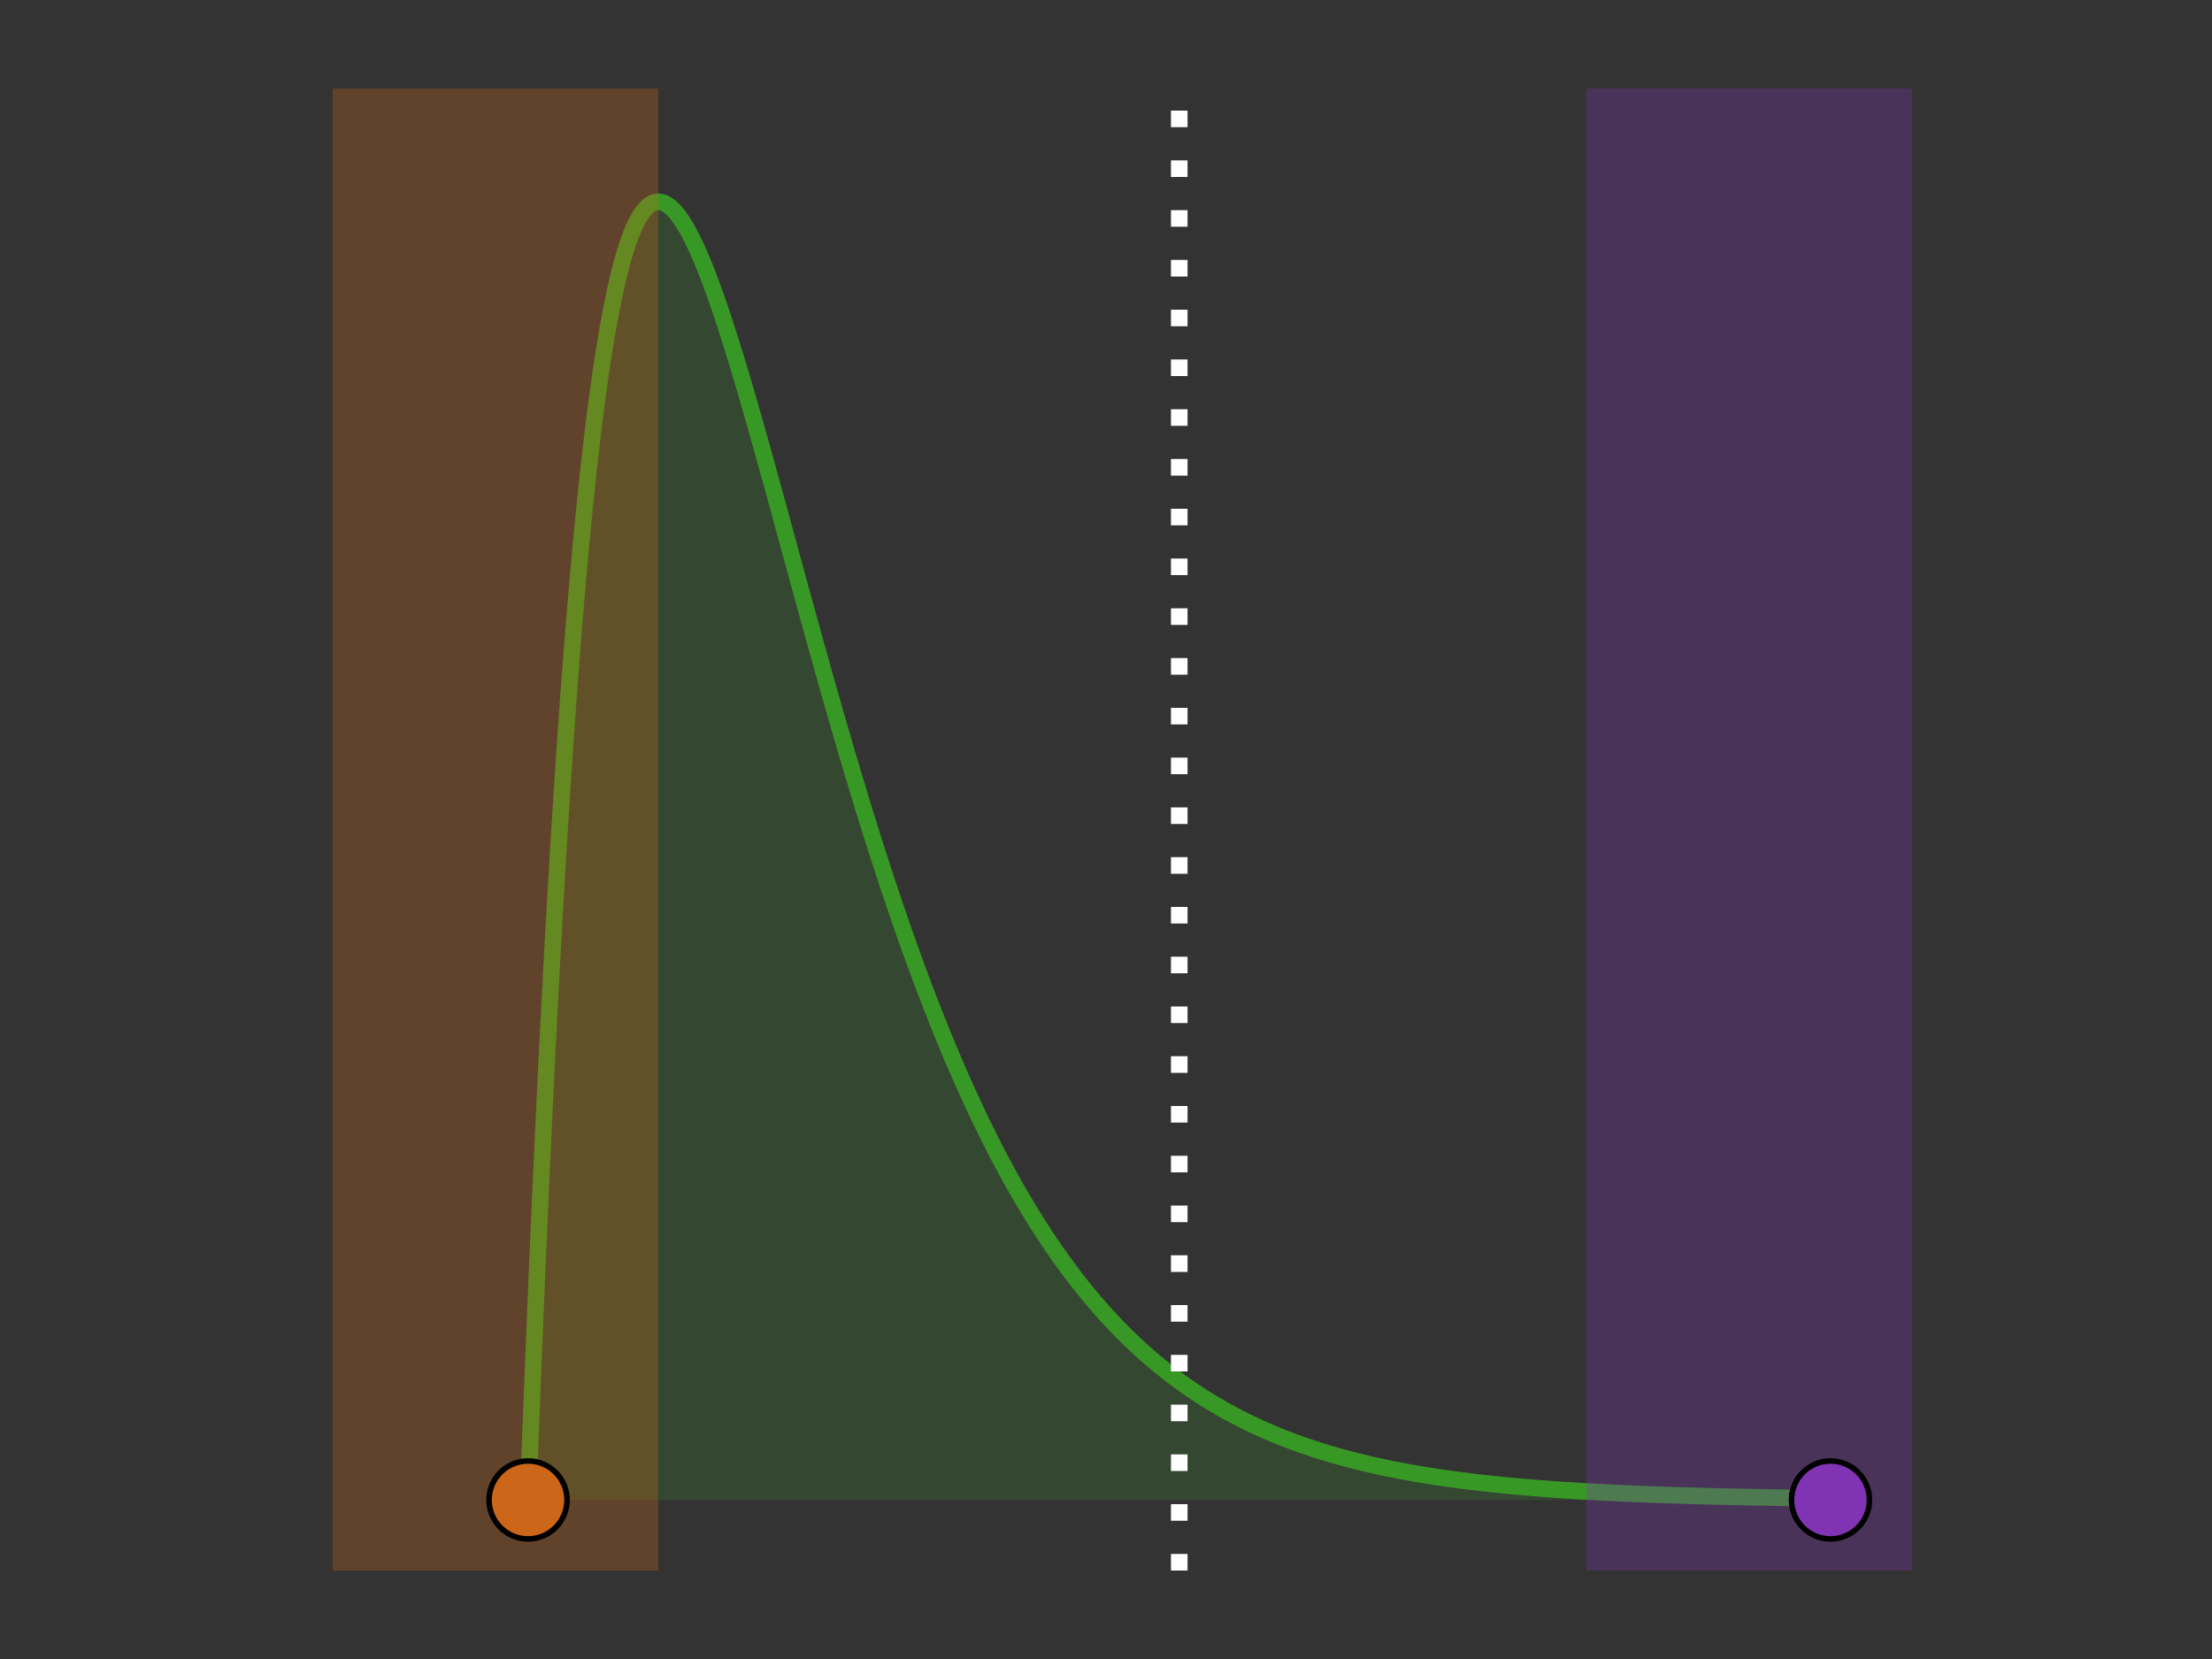 <?xml version="1.0" encoding="UTF-8"?>
<svg xmlns="http://www.w3.org/2000/svg" xmlns:xlink="http://www.w3.org/1999/xlink" width="400" height="300" viewBox="0 0 400 300">
<rect x="0" y="0" width="400" height="300" fill="#333333" stroke="none"/>
<defs>
<clipPath id="clip-0-05ccd38b">
<path clip-rule="nonzero" d="M 60 16 L 120 16 L 120 284 L 60 284 Z M 60 16 "/>
</clipPath>
<clipPath id="clip-1-05ccd38b">
<path clip-rule="nonzero" d="M 286 16 L 346 16 L 346 284 L 286 284 Z M 286 16 "/>
</clipPath>
<clipPath id="clip-2-05ccd38b">
<path clip-rule="nonzero" d="M 211 16 L 215 16 L 215 284 L 211 284 Z M 211 16 "/>
</clipPath>
</defs>
<path fill="none" stroke-width="3" stroke-linecap="butt" stroke-linejoin="miter" stroke="rgb(22%, 59.6%, 14.9%)" stroke-opacity="1" stroke-miterlimit="2" d="M 95.488 271.238 L 95.723 264.914 L 95.961 258.715 L 96.195 252.645 L 96.43 246.691 L 96.668 240.859 L 96.902 235.148 L 97.137 229.551 L 97.375 224.07 L 97.609 218.703 L 97.844 213.449 L 98.082 208.305 L 98.316 203.266 L 98.555 198.336 L 98.789 193.508 L 99.023 188.785 L 99.262 184.164 L 99.496 179.645 L 99.73 175.223 L 99.969 170.898 L 100.203 166.668 L 100.438 162.535 L 100.676 158.492 L 100.91 154.539 L 101.145 150.68 L 101.383 146.906 L 101.617 143.223 L 101.852 139.621 L 102.09 136.109 L 102.324 132.676 L 102.562 129.324 L 102.797 126.055 L 103.031 122.863 L 103.27 119.75 L 103.504 116.715 L 103.738 113.754 L 103.977 110.871 L 104.211 108.055 L 104.445 105.316 L 104.684 102.645 L 104.918 100.043 L 105.152 97.512 L 105.391 95.047 L 105.625 92.648 L 105.859 90.316 L 106.098 88.047 L 106.332 85.84 L 106.57 83.699 L 106.805 81.613 L 107.039 79.594 L 107.277 77.629 L 107.512 75.723 L 107.746 73.875 L 107.984 72.082 L 108.219 70.348 L 108.453 68.664 L 108.691 67.035 L 108.926 65.461 L 109.16 63.934 L 109.398 62.461 L 109.633 61.039 L 109.867 59.664 L 110.105 58.336 L 110.34 57.059 L 110.578 55.824 L 110.812 54.637 L 111.047 53.496 L 111.285 52.398 L 111.52 51.344 L 111.754 50.332 L 111.992 49.363 L 112.227 48.434 L 112.461 47.547 L 112.699 46.699 L 112.934 45.891 L 113.168 45.121 L 113.406 44.387 L 113.641 43.691 L 113.875 43.031 L 114.113 42.41 L 114.348 41.82 L 114.586 41.266 L 114.82 40.746 L 115.055 40.258 L 115.293 39.805 L 115.527 39.383 L 115.762 38.992 L 116 38.629 L 116.234 38.301 L 116.469 38 L 116.707 37.727 L 116.941 37.484 L 117.176 37.27 L 117.414 37.082 L 117.648 36.922 L 117.887 36.789 L 118.121 36.68 L 118.355 36.598 L 118.594 36.539 L 118.828 36.504 L 119.062 36.496 L 119.301 36.512 L 119.535 36.547 L 119.77 36.605 L 120.008 36.688 L 120.242 36.793 L 120.477 36.918 L 120.715 37.062 L 120.949 37.227 L 121.184 37.414 L 121.422 37.617 L 121.656 37.844 L 121.895 38.086 L 122.129 38.348 L 122.363 38.625 L 122.602 38.922 L 122.836 39.234 L 123.07 39.566 L 123.309 39.914 L 123.543 40.277 L 123.777 40.656 L 124.016 41.051 L 124.25 41.461 L 124.484 41.883 L 124.723 42.32 L 124.957 42.773 L 125.191 43.238 L 125.43 43.719 L 125.664 44.211 L 125.902 44.719 L 126.137 45.234 L 126.371 45.766 L 126.609 46.305 L 126.844 46.859 L 127.078 47.426 L 127.316 48 L 127.551 48.586 L 127.785 49.184 L 128.023 49.789 L 128.258 50.406 L 128.492 51.031 L 128.73 51.668 L 128.965 52.312 L 129.199 52.969 L 129.438 53.633 L 129.672 54.301 L 129.91 54.98 L 130.145 55.668 L 130.379 56.363 L 130.617 57.066 L 130.852 57.777 L 131.086 58.496 L 131.324 59.219 L 131.559 59.949 L 131.793 60.688 L 132.031 61.43 L 132.266 62.18 L 132.5 62.934 L 132.738 63.695 L 133.207 65.234 L 133.445 66.012 L 133.68 66.793 L 133.918 67.582 L 134.152 68.371 L 134.387 69.168 L 134.625 69.969 L 134.859 70.773 L 135.094 71.582 L 135.332 72.395 L 135.566 73.207 L 135.801 74.027 L 136.039 74.852 L 136.273 75.676 L 136.508 76.504 L 136.746 77.336 L 137.215 79.008 L 137.453 79.848 L 137.688 80.688 L 137.926 81.531 L 138.395 83.227 L 138.633 84.078 L 139.102 85.781 L 139.34 86.637 L 139.809 88.348 L 140.047 89.207 L 140.281 90.066 L 140.516 90.93 L 140.754 91.789 L 140.988 92.652 L 141.227 93.516 L 141.461 94.375 L 141.695 95.242 L 141.934 96.105 L 142.402 97.832 L 142.641 98.699 L 143.109 100.426 L 143.348 101.289 L 143.816 103.016 L 144.055 103.879 L 144.523 105.605 L 144.762 106.465 L 144.996 107.328 L 145.234 108.188 L 145.469 109.047 L 145.703 109.902 L 145.941 110.762 L 146.41 112.473 L 146.648 113.324 L 147.117 115.027 L 147.355 115.879 L 147.824 117.574 L 148.062 118.418 L 148.531 120.105 L 148.77 120.945 L 149.004 121.781 L 149.242 122.621 L 149.477 123.453 L 149.711 124.289 L 149.949 125.117 L 150.184 125.949 L 150.418 126.773 L 150.656 127.602 L 151.125 129.242 L 151.363 130.062 L 151.598 130.879 L 151.832 131.691 L 152.07 132.504 L 152.539 134.121 L 152.777 134.926 L 153.012 135.727 L 153.25 136.527 L 153.719 138.121 L 153.957 138.914 L 154.191 139.703 L 154.426 140.488 L 154.664 141.273 L 155.133 142.836 L 155.371 143.613 L 155.605 144.387 L 155.84 145.156 L 156.078 145.926 L 156.312 146.691 L 156.547 147.453 L 156.785 148.211 L 157.02 148.969 L 157.258 149.723 L 157.727 151.223 L 157.965 151.969 L 158.199 152.711 L 158.434 153.449 L 158.672 154.188 L 159.141 155.648 L 159.379 156.379 L 159.848 157.824 L 160.086 158.543 L 160.32 159.258 L 160.555 159.969 L 160.793 160.676 L 161.027 161.383 L 161.266 162.086 L 161.734 163.484 L 161.973 164.176 L 162.207 164.867 L 162.441 165.555 L 162.68 166.238 L 163.148 167.598 L 163.387 168.273 L 163.621 168.945 L 163.855 169.613 L 164.094 170.277 L 164.328 170.941 L 164.562 171.598 L 164.801 172.254 L 165.035 172.906 L 165.273 173.555 L 165.508 174.203 L 165.742 174.844 L 165.98 175.484 L 166.215 176.121 L 166.449 176.754 L 166.688 177.387 L 167.156 178.637 L 167.395 179.258 L 167.629 179.875 L 167.863 180.488 L 168.102 181.102 L 168.336 181.707 L 168.574 182.312 L 169.043 183.516 L 169.281 184.109 L 169.516 184.703 L 169.75 185.289 L 169.988 185.875 L 170.223 186.461 L 170.457 187.039 L 170.695 187.617 L 171.164 188.758 L 171.402 189.324 L 171.637 189.891 L 171.871 190.449 L 172.109 191.008 L 172.344 191.562 L 172.582 192.113 L 172.816 192.664 L 173.051 193.207 L 173.289 193.75 L 173.758 194.828 L 173.996 195.359 L 174.23 195.891 L 174.465 196.418 L 174.703 196.941 L 175.172 197.98 L 175.41 198.496 L 175.645 199.008 L 175.879 199.516 L 176.117 200.023 L 176.352 200.527 L 176.59 201.027 L 177.059 202.02 L 177.297 202.508 L 177.766 203.484 L 178.004 203.965 L 178.238 204.445 L 178.473 204.922 L 179.18 206.336 L 179.418 206.801 L 179.652 207.266 L 179.887 207.723 L 180.125 208.18 L 180.359 208.637 L 180.598 209.086 L 180.832 209.535 L 181.066 209.98 L 181.305 210.422 L 181.539 210.863 L 181.773 211.301 L 182.012 211.738 L 182.48 212.598 L 182.719 213.023 L 182.953 213.449 L 183.188 213.871 L 183.426 214.289 L 183.895 215.117 L 184.133 215.527 L 184.367 215.938 L 184.605 216.344 L 184.84 216.746 L 185.074 217.145 L 185.312 217.543 L 185.781 218.332 L 186.02 218.723 L 186.488 219.496 L 186.727 219.879 L 187.195 220.637 L 187.434 221.012 L 187.902 221.754 L 188.141 222.121 L 188.375 222.488 L 188.613 222.852 L 189.082 223.57 L 189.32 223.926 L 189.789 224.629 L 190.027 224.98 L 190.496 225.668 L 190.734 226.012 L 190.969 226.352 L 191.203 226.688 L 191.441 227.023 L 191.91 227.688 L 192.148 228.016 L 192.383 228.34 L 192.621 228.664 L 192.855 228.988 L 193.09 229.305 L 193.328 229.625 L 193.562 229.938 L 193.797 230.254 L 194.035 230.562 L 194.504 231.18 L 194.742 231.484 L 195.211 232.086 L 195.449 232.383 L 195.684 232.68 L 195.922 232.977 L 196.156 233.266 L 196.391 233.559 L 196.629 233.844 L 196.863 234.133 L 197.098 234.414 L 197.336 234.699 L 197.57 234.977 L 197.805 235.258 L 198.043 235.531 L 198.277 235.809 L 198.512 236.078 L 198.75 236.352 L 198.984 236.617 L 199.219 236.887 L 199.457 237.148 L 199.691 237.414 L 199.93 237.676 L 200.398 238.191 L 200.637 238.445 L 201.105 238.953 L 201.344 239.203 L 201.578 239.449 L 201.812 239.699 L 202.051 239.941 L 202.285 240.188 L 202.52 240.426 L 202.758 240.668 L 202.992 240.906 L 203.227 241.141 L 203.465 241.375 L 203.699 241.609 L 203.938 241.84 L 204.172 242.07 L 204.406 242.297 L 204.645 242.523 L 204.879 242.746 L 205.113 242.973 L 205.352 243.191 L 205.82 243.629 L 206.059 243.848 L 206.293 244.062 L 206.527 244.273 L 206.766 244.488 L 207 244.699 L 207.234 244.906 L 207.473 245.113 L 207.707 245.32 L 207.945 245.523 L 208.18 245.727 L 208.414 245.926 L 208.652 246.129 L 208.887 246.324 L 209.121 246.523 L 209.359 246.719 L 209.594 246.91 L 209.828 247.105 L 210.066 247.297 L 210.535 247.672 L 210.773 247.859 L 211.008 248.047 L 211.242 248.23 L 211.48 248.414 L 211.715 248.594 L 211.953 248.773 L 212.188 248.953 L 212.422 249.129 L 212.66 249.305 L 213.129 249.656 L 213.367 249.828 L 213.602 249.996 L 213.836 250.168 L 214.074 250.336 L 214.309 250.504 L 214.543 250.668 L 214.781 250.832 L 215.25 251.16 L 215.488 251.32 L 215.723 251.48 L 215.961 251.637 L 216.43 251.949 L 216.668 252.105 L 217.137 252.41 L 217.375 252.562 L 217.609 252.715 L 217.844 252.863 L 218.082 253.012 L 218.316 253.156 L 218.551 253.305 L 218.789 253.449 L 219.023 253.59 L 219.258 253.734 L 219.496 253.875 L 219.73 254.016 L 219.969 254.156 L 220.438 254.43 L 220.676 254.566 L 220.91 254.699 L 221.145 254.836 L 221.383 254.969 L 221.617 255.098 L 221.852 255.23 L 222.09 255.359 L 222.559 255.617 L 222.797 255.742 L 223.031 255.871 L 223.27 255.996 L 223.504 256.117 L 223.738 256.242 L 223.977 256.363 L 224.445 256.605 L 224.684 256.723 L 224.918 256.844 L 225.152 256.961 L 225.391 257.078 L 225.625 257.191 L 225.859 257.309 L 226.098 257.422 L 226.332 257.535 L 226.566 257.645 L 226.805 257.758 L 227.039 257.867 L 227.277 257.977 L 227.512 258.086 L 227.746 258.191 L 227.984 258.301 L 228.453 258.512 L 228.691 258.617 L 229.16 258.82 L 229.398 258.926 L 229.633 259.023 L 229.867 259.125 L 230.105 259.227 L 230.574 259.422 L 230.812 259.52 L 231.047 259.617 L 231.285 259.711 L 231.52 259.805 L 231.754 259.902 L 231.992 259.996 L 232.227 260.086 L 232.461 260.18 L 232.699 260.27 L 233.168 260.449 L 233.406 260.539 L 233.641 260.629 L 233.875 260.715 L 234.113 260.805 L 234.582 260.977 L 234.82 261.059 L 235.055 261.145 L 235.293 261.227 L 235.527 261.312 L 235.762 261.395 L 236 261.477 L 236.234 261.555 L 236.469 261.637 L 236.707 261.715 L 236.941 261.797 L 237.176 261.875 L 237.414 261.953 L 237.648 262.027 L 237.883 262.105 L 238.121 262.18 L 238.355 262.258 L 238.59 262.332 L 238.828 262.406 L 239.062 262.48 L 239.301 262.551 L 239.535 262.625 L 239.77 262.695 L 240.008 262.77 L 240.477 262.91 L 240.715 262.977 L 241.184 263.117 L 241.422 263.184 L 241.891 263.316 L 242.129 263.383 L 242.598 263.516 L 242.836 263.578 L 243.07 263.645 L 243.309 263.707 L 243.777 263.832 L 244.016 263.895 L 244.484 264.02 L 244.723 264.078 L 244.957 264.137 L 245.191 264.199 L 245.43 264.258 L 245.898 264.375 L 246.137 264.434 L 246.371 264.488 L 246.609 264.547 L 247.078 264.656 L 247.316 264.715 L 247.785 264.824 L 248.023 264.879 L 248.258 264.93 L 248.492 264.984 L 248.73 265.035 L 248.965 265.09 L 249.199 265.141 L 249.438 265.191 L 249.906 265.293 L 250.145 265.344 L 250.379 265.395 L 250.617 265.445 L 250.852 265.492 L 251.086 265.543 L 251.324 265.59 L 251.793 265.684 L 252.031 265.73 L 252.5 265.824 L 252.738 265.871 L 252.973 265.914 L 253.207 265.961 L 253.445 266.004 L 253.68 266.051 L 253.914 266.094 L 254.152 266.137 L 254.387 266.18 L 254.625 266.223 L 255.094 266.309 L 255.332 266.352 L 255.566 266.391 L 255.801 266.434 L 256.039 266.473 L 256.273 266.516 L 256.508 266.555 L 256.746 266.594 L 257.215 266.672 L 257.453 266.711 L 257.922 266.789 L 258.16 266.828 L 258.395 266.863 L 258.633 266.902 L 258.867 266.938 L 259.102 266.977 L 259.34 267.012 L 259.809 267.082 L 260.047 267.121 L 260.281 267.156 L 260.516 267.188 L 260.754 267.223 L 261.223 267.293 L 261.461 267.324 L 261.93 267.395 L 262.168 267.426 L 262.402 267.457 L 262.641 267.492 L 263.109 267.555 L 263.348 267.586 L 263.816 267.648 L 264.055 267.68 L 264.289 267.711 L 264.523 267.738 L 264.762 267.77 L 264.996 267.801 L 265.23 267.828 L 265.469 267.859 L 265.703 267.887 L 265.938 267.918 L 266.176 267.945 L 266.41 267.973 L 266.648 268 L 266.883 268.027 L 267.117 268.059 L 267.355 268.086 L 267.59 268.109 L 267.824 268.137 L 268.062 268.164 L 268.531 268.219 L 268.77 268.242 L 269.004 268.27 L 269.238 268.293 L 269.477 268.32 L 269.711 268.344 L 269.945 268.371 L 270.184 268.395 L 270.418 268.418 L 270.656 268.445 L 271.125 268.492 L 271.363 268.516 L 271.832 268.562 L 272.07 268.586 L 272.539 268.633 L 272.777 268.652 L 273.246 268.699 L 273.484 268.719 L 273.719 268.742 L 273.957 268.762 L 274.191 268.785 L 274.426 268.805 L 274.664 268.828 L 275.133 268.867 L 275.371 268.891 L 275.84 268.93 L 276.078 268.949 L 276.547 268.988 L 276.785 269.008 L 277.254 269.047 L 277.492 269.066 L 277.727 269.086 L 277.965 269.105 L 278.199 269.121 L 278.434 269.141 L 278.672 269.16 L 278.906 269.176 L 279.141 269.195 L 279.379 269.211 L 279.613 269.23 L 279.848 269.246 L 280.086 269.266 L 280.32 269.281 L 280.555 269.301 L 280.793 269.316 L 281.262 269.348 L 281.5 269.367 L 281.734 269.383 L 281.973 269.398 L 282.441 269.43 L 282.68 269.445 L 283.148 269.477 L 283.387 269.492 L 283.855 269.523 L 284.094 269.539 L 284.328 269.551 L 284.562 269.566 L 284.801 269.582 L 285.035 269.598 L 285.27 269.609 L 285.508 269.625 L 285.742 269.641 L 285.98 269.652 L 286.215 269.668 L 286.449 269.68 L 286.688 269.695 L 286.922 269.707 L 287.156 269.723 L 287.395 269.734 L 287.629 269.746 L 287.863 269.762 L 288.102 269.773 L 288.57 269.797 L 288.809 269.812 L 289.277 269.836 L 289.516 269.848 L 289.75 269.859 L 289.988 269.871 L 290.223 269.883 L 290.457 269.898 L 290.695 269.91 L 290.93 269.922 L 291.164 269.93 L 291.402 269.941 L 291.871 269.965 L 292.109 269.977 L 292.578 270 L 292.816 270.008 L 293.285 270.031 L 293.523 270.043 L 293.758 270.051 L 293.996 270.062 L 294.23 270.074 L 294.465 270.082 L 294.703 270.094 L 294.938 270.102 L 295.172 270.113 L 295.41 270.125 L 295.645 270.133 L 295.879 270.145 L 296.117 270.152 L 296.352 270.16 L 296.586 270.172 L 296.824 270.18 L 297.059 270.191 L 297.293 270.199 L 297.531 270.207 L 297.766 270.219 L 298.004 270.227 L 298.238 270.234 L 298.473 270.246 L 298.711 270.254 L 299.18 270.27 L 299.418 270.277 L 299.652 270.289 L 299.887 270.297 L 300.125 270.305 L 300.594 270.32 L 300.832 270.328 L 301.066 270.336 L 301.305 270.344 L 301.773 270.359 L 302.012 270.367 L 302.48 270.383 L 302.719 270.391 L 303.188 270.406 L 303.426 270.414 L 303.66 270.422 L 303.895 270.426 L 304.133 270.434 L 304.602 270.449 L 304.84 270.457 L 305.074 270.461 L 305.312 270.469 L 305.781 270.484 L 306.02 270.488 L 306.488 270.504 L 306.727 270.508 L 307.195 270.523 L 307.434 270.527 L 307.902 270.543 L 308.141 270.547 L 308.375 270.555 L 308.609 270.559 L 308.848 270.566 L 309.082 270.57 L 309.32 270.578 L 309.555 270.582 L 309.789 270.59 L 310.027 270.594 L 310.262 270.602 L 310.496 270.605 L 310.734 270.613 L 311.203 270.621 L 311.441 270.629 L 311.676 270.633 L 311.91 270.641 L 312.148 270.645 L 312.383 270.648 L 312.617 270.656 L 312.855 270.66 L 313.09 270.664 L 313.328 270.672 L 313.797 270.68 L 314.035 270.684 L 314.27 270.691 L 314.504 270.695 L 314.742 270.699 L 314.977 270.703 L 315.211 270.711 L 315.449 270.715 L 315.918 270.723 L 316.156 270.727 L 316.391 270.734 L 316.625 270.738 L 316.863 270.742 L 317.098 270.746 L 317.336 270.75 L 317.805 270.758 L 318.043 270.762 L 318.277 270.77 L 318.512 270.773 L 318.75 270.777 L 319.219 270.785 L 319.457 270.789 L 319.926 270.797 L 320.164 270.801 L 320.633 270.809 L 320.871 270.812 L 321.105 270.816 L 321.344 270.82 L 321.812 270.828 L 322.051 270.832 L 322.285 270.836 L 322.52 270.836 L 322.758 270.84 L 323.227 270.848 L 323.465 270.852 L 323.934 270.859 L 324.172 270.863 L 324.406 270.867 L 324.641 270.867 L 324.879 270.871 L 325.113 270.875 L 325.352 270.879 L 325.82 270.887 L 326.059 270.887 L 326.527 270.895 L 326.766 270.898 L 327 270.902 L 327.234 270.902 L 327.473 270.906 L 327.941 270.914 L 328.18 270.914 L 328.414 270.918 L 328.652 270.922 L 328.887 270.926 L 329.121 270.926 L 329.359 270.93 L 329.594 270.934 L 329.828 270.934 L 330.066 270.938 L 330.301 270.941 L 330.535 270.941 L 330.773 270.945 L 331.008 270.949 "/>
<path fill-rule="nonzero" fill="rgb(22%, 59.6%, 14.9%)" fill-opacity="0.2" d="M 95.488 271.238 L 95.723 264.914 L 95.961 258.715 L 96.195 252.645 L 96.43 246.691 L 96.668 240.859 L 96.902 235.148 L 97.137 229.551 L 97.375 224.07 L 97.609 218.703 L 97.844 213.449 L 98.082 208.305 L 98.316 203.266 L 98.555 198.336 L 98.789 193.508 L 99.023 188.785 L 99.262 184.164 L 99.496 179.645 L 99.73 175.223 L 99.969 170.898 L 100.203 166.668 L 100.438 162.535 L 100.676 158.492 L 100.91 154.539 L 101.145 150.68 L 101.383 146.906 L 101.617 143.223 L 101.852 139.621 L 102.09 136.109 L 102.324 132.676 L 102.562 129.324 L 102.797 126.055 L 103.031 122.863 L 103.27 119.75 L 103.504 116.715 L 103.738 113.754 L 103.977 110.871 L 104.211 108.055 L 104.445 105.316 L 104.684 102.645 L 104.918 100.043 L 105.152 97.512 L 105.391 95.047 L 105.625 92.648 L 105.859 90.316 L 106.098 88.047 L 106.332 85.84 L 106.57 83.699 L 106.805 81.613 L 107.039 79.594 L 107.277 77.629 L 107.512 75.723 L 107.746 73.875 L 107.984 72.082 L 108.219 70.348 L 108.453 68.664 L 108.691 67.035 L 108.926 65.461 L 109.16 63.934 L 109.398 62.461 L 109.633 61.039 L 109.867 59.664 L 110.105 58.336 L 110.34 57.059 L 110.578 55.824 L 110.812 54.637 L 111.047 53.496 L 111.285 52.398 L 111.52 51.344 L 111.754 50.332 L 111.992 49.363 L 112.227 48.434 L 112.461 47.547 L 112.699 46.699 L 112.934 45.891 L 113.168 45.121 L 113.406 44.387 L 113.641 43.691 L 113.875 43.031 L 114.113 42.41 L 114.348 41.82 L 114.586 41.266 L 114.82 40.746 L 115.055 40.258 L 115.293 39.805 L 115.527 39.383 L 115.762 38.992 L 116 38.629 L 116.234 38.301 L 116.469 38 L 116.707 37.727 L 116.941 37.484 L 117.176 37.27 L 117.414 37.082 L 117.648 36.922 L 117.887 36.789 L 118.121 36.68 L 118.355 36.598 L 118.594 36.539 L 118.828 36.504 L 119.062 36.496 L 119.301 36.512 L 119.535 36.547 L 119.77 36.605 L 120.008 36.688 L 120.242 36.793 L 120.477 36.918 L 120.715 37.062 L 120.949 37.227 L 121.184 37.414 L 121.422 37.617 L 121.656 37.844 L 121.895 38.086 L 122.129 38.348 L 122.363 38.625 L 122.602 38.922 L 122.836 39.234 L 123.07 39.566 L 123.309 39.914 L 123.543 40.277 L 123.777 40.656 L 124.016 41.051 L 124.25 41.461 L 124.484 41.883 L 124.723 42.32 L 124.957 42.773 L 125.191 43.238 L 125.43 43.719 L 125.664 44.211 L 125.902 44.719 L 126.137 45.234 L 126.371 45.766 L 126.609 46.305 L 126.844 46.859 L 127.078 47.426 L 127.316 48 L 127.551 48.586 L 127.785 49.184 L 128.023 49.789 L 128.258 50.406 L 128.492 51.031 L 128.73 51.668 L 128.965 52.312 L 129.199 52.969 L 129.438 53.633 L 129.672 54.301 L 129.91 54.98 L 130.145 55.668 L 130.379 56.363 L 130.617 57.066 L 130.852 57.777 L 131.086 58.496 L 131.324 59.219 L 131.559 59.949 L 131.793 60.688 L 132.031 61.43 L 132.266 62.18 L 132.5 62.934 L 132.738 63.695 L 133.207 65.234 L 133.445 66.012 L 133.68 66.793 L 133.918 67.582 L 134.152 68.371 L 134.387 69.168 L 134.625 69.969 L 134.859 70.773 L 135.094 71.582 L 135.332 72.395 L 135.566 73.207 L 135.801 74.027 L 136.039 74.852 L 136.273 75.676 L 136.508 76.504 L 136.746 77.336 L 137.215 79.008 L 137.453 79.848 L 137.688 80.688 L 137.926 81.531 L 138.395 83.227 L 138.633 84.078 L 139.102 85.781 L 139.34 86.637 L 139.809 88.348 L 140.047 89.207 L 140.281 90.066 L 140.516 90.93 L 140.754 91.789 L 140.988 92.652 L 141.227 93.516 L 141.461 94.375 L 141.695 95.242 L 141.934 96.105 L 142.402 97.832 L 142.641 98.699 L 143.109 100.426 L 143.348 101.289 L 143.582 102.152 L 143.816 103.02 L 144.055 103.879 L 144.523 105.605 L 144.762 106.465 L 144.996 107.328 L 145.234 108.188 L 145.469 109.047 L 145.703 109.902 L 145.941 110.762 L 146.41 112.473 L 146.648 113.324 L 147.117 115.027 L 147.355 115.879 L 147.824 117.574 L 148.062 118.418 L 148.531 120.105 L 148.77 120.945 L 149.004 121.781 L 149.242 122.621 L 149.477 123.453 L 149.711 124.289 L 149.949 125.117 L 150.184 125.949 L 150.418 126.773 L 150.656 127.602 L 151.125 129.242 L 151.363 130.062 L 151.598 130.879 L 151.832 131.691 L 152.07 132.504 L 152.539 134.121 L 152.777 134.926 L 153.012 135.727 L 153.25 136.527 L 153.719 138.121 L 153.957 138.914 L 154.191 139.703 L 154.426 140.488 L 154.664 141.273 L 155.133 142.836 L 155.371 143.613 L 155.605 144.387 L 155.84 145.156 L 156.078 145.926 L 156.312 146.691 L 156.547 147.453 L 156.785 148.211 L 157.02 148.969 L 157.258 149.723 L 157.727 151.223 L 157.965 151.969 L 158.199 152.711 L 158.434 153.449 L 158.672 154.188 L 159.141 155.648 L 159.379 156.379 L 159.848 157.824 L 160.086 158.543 L 160.32 159.258 L 160.555 159.969 L 160.793 160.676 L 161.027 161.383 L 161.266 162.086 L 161.734 163.484 L 161.973 164.176 L 162.207 164.867 L 162.441 165.555 L 162.68 166.238 L 163.148 167.598 L 163.387 168.273 L 163.621 168.945 L 163.855 169.613 L 164.094 170.277 L 164.328 170.941 L 164.562 171.598 L 164.801 172.254 L 165.035 172.906 L 165.273 173.555 L 165.508 174.203 L 165.742 174.844 L 165.98 175.484 L 166.215 176.121 L 166.449 176.754 L 166.688 177.387 L 167.156 178.637 L 167.395 179.258 L 167.629 179.875 L 167.863 180.488 L 168.102 181.102 L 168.336 181.707 L 168.574 182.312 L 169.043 183.516 L 169.281 184.109 L 169.516 184.703 L 169.75 185.289 L 169.988 185.875 L 170.223 186.461 L 170.457 187.039 L 170.695 187.617 L 171.164 188.758 L 171.402 189.324 L 171.637 189.891 L 171.871 190.449 L 172.109 191.008 L 172.344 191.562 L 172.582 192.113 L 172.816 192.664 L 173.051 193.207 L 173.289 193.75 L 173.758 194.828 L 173.996 195.359 L 174.23 195.891 L 174.465 196.418 L 174.703 196.941 L 175.172 197.98 L 175.41 198.496 L 175.645 199.008 L 175.879 199.516 L 176.117 200.023 L 176.352 200.527 L 176.59 201.027 L 177.059 202.02 L 177.297 202.508 L 177.766 203.484 L 178.004 203.965 L 178.238 204.445 L 178.473 204.922 L 179.18 206.336 L 179.418 206.801 L 179.652 207.266 L 179.887 207.723 L 180.125 208.18 L 180.359 208.637 L 180.598 209.086 L 180.832 209.535 L 181.066 209.98 L 181.305 210.422 L 181.539 210.863 L 181.773 211.301 L 182.012 211.738 L 182.48 212.598 L 182.719 213.023 L 182.953 213.449 L 183.188 213.871 L 183.426 214.289 L 183.895 215.117 L 184.133 215.527 L 184.367 215.938 L 184.605 216.344 L 184.84 216.746 L 185.074 217.145 L 185.312 217.543 L 185.781 218.332 L 186.02 218.723 L 186.488 219.496 L 186.727 219.879 L 187.195 220.637 L 187.434 221.012 L 187.902 221.754 L 188.141 222.121 L 188.375 222.488 L 188.613 222.852 L 189.082 223.57 L 189.32 223.926 L 189.789 224.629 L 190.027 224.98 L 190.496 225.668 L 190.734 226.012 L 190.969 226.352 L 191.203 226.688 L 191.441 227.023 L 191.91 227.688 L 192.148 228.016 L 192.383 228.34 L 192.621 228.664 L 192.855 228.988 L 193.09 229.305 L 193.328 229.625 L 193.562 229.938 L 193.797 230.254 L 194.035 230.562 L 194.504 231.18 L 194.742 231.484 L 195.211 232.086 L 195.449 232.383 L 195.684 232.68 L 195.922 232.977 L 196.156 233.266 L 196.391 233.559 L 196.629 233.844 L 196.863 234.133 L 197.098 234.414 L 197.336 234.699 L 197.57 234.977 L 197.805 235.258 L 198.043 235.531 L 198.277 235.809 L 198.512 236.078 L 198.75 236.352 L 198.984 236.617 L 199.219 236.887 L 199.457 237.148 L 199.691 237.414 L 199.93 237.676 L 200.398 238.191 L 200.637 238.445 L 201.105 238.953 L 201.344 239.203 L 201.578 239.449 L 201.812 239.699 L 202.051 239.941 L 202.285 240.188 L 202.52 240.426 L 202.758 240.668 L 202.992 240.906 L 203.227 241.141 L 203.465 241.375 L 203.699 241.609 L 203.938 241.84 L 204.172 242.07 L 204.406 242.297 L 204.645 242.523 L 204.879 242.746 L 205.113 242.973 L 205.352 243.191 L 205.82 243.629 L 206.059 243.848 L 206.293 244.062 L 206.527 244.273 L 206.766 244.488 L 207 244.699 L 207.234 244.906 L 207.473 245.113 L 207.707 245.32 L 207.945 245.523 L 208.18 245.727 L 208.414 245.926 L 208.652 246.129 L 208.887 246.324 L 209.121 246.523 L 209.359 246.719 L 209.594 246.91 L 209.828 247.105 L 210.066 247.297 L 210.535 247.672 L 210.773 247.859 L 211.008 248.047 L 211.242 248.23 L 211.48 248.414 L 211.715 248.594 L 211.953 248.773 L 212.188 248.953 L 212.422 249.129 L 212.66 249.305 L 213.129 249.656 L 213.367 249.828 L 213.602 249.996 L 213.836 250.168 L 214.074 250.336 L 214.309 250.504 L 214.543 250.668 L 214.781 250.832 L 215.25 251.16 L 215.488 251.32 L 215.723 251.48 L 215.961 251.637 L 216.43 251.949 L 216.668 252.105 L 217.137 252.41 L 217.375 252.562 L 217.609 252.715 L 217.844 252.863 L 218.082 253.012 L 218.316 253.156 L 218.551 253.305 L 218.789 253.449 L 219.023 253.59 L 219.258 253.734 L 219.496 253.875 L 219.73 254.016 L 219.969 254.156 L 220.438 254.43 L 220.676 254.566 L 220.91 254.699 L 221.145 254.836 L 221.383 254.969 L 221.617 255.098 L 221.852 255.23 L 222.09 255.359 L 222.559 255.617 L 222.797 255.742 L 223.031 255.871 L 223.27 255.996 L 223.504 256.117 L 223.738 256.242 L 223.977 256.363 L 224.445 256.605 L 224.684 256.723 L 224.918 256.844 L 225.152 256.961 L 225.391 257.078 L 225.625 257.191 L 225.859 257.309 L 226.098 257.422 L 226.332 257.535 L 226.566 257.645 L 226.805 257.758 L 227.039 257.867 L 227.277 257.977 L 227.512 258.086 L 227.746 258.191 L 227.984 258.301 L 228.453 258.512 L 228.691 258.617 L 229.16 258.82 L 229.398 258.926 L 229.633 259.023 L 229.867 259.125 L 230.105 259.227 L 230.574 259.422 L 230.812 259.52 L 231.047 259.617 L 231.285 259.711 L 231.52 259.805 L 231.754 259.902 L 231.992 259.996 L 232.227 260.086 L 232.461 260.18 L 232.699 260.27 L 233.168 260.449 L 233.406 260.539 L 233.641 260.629 L 233.875 260.715 L 234.113 260.805 L 234.582 260.977 L 234.82 261.059 L 235.055 261.145 L 235.293 261.227 L 235.527 261.312 L 235.762 261.395 L 236 261.477 L 236.234 261.555 L 236.469 261.637 L 236.707 261.715 L 236.941 261.797 L 237.176 261.875 L 237.414 261.953 L 237.648 262.027 L 237.883 262.105 L 238.121 262.18 L 238.355 262.258 L 238.59 262.332 L 238.828 262.406 L 239.062 262.48 L 239.301 262.551 L 239.535 262.625 L 239.77 262.695 L 240.008 262.77 L 240.477 262.91 L 240.715 262.977 L 241.184 263.117 L 241.422 263.184 L 241.891 263.316 L 242.129 263.383 L 242.598 263.516 L 242.836 263.578 L 243.07 263.645 L 243.309 263.707 L 243.777 263.832 L 244.016 263.895 L 244.484 264.02 L 244.723 264.078 L 244.957 264.137 L 245.191 264.199 L 245.43 264.258 L 245.898 264.375 L 246.137 264.434 L 246.371 264.488 L 246.609 264.547 L 247.078 264.656 L 247.316 264.715 L 247.785 264.824 L 248.023 264.879 L 248.258 264.93 L 248.492 264.984 L 248.73 265.035 L 248.965 265.09 L 249.199 265.141 L 249.438 265.191 L 249.906 265.293 L 250.145 265.344 L 250.379 265.395 L 250.617 265.445 L 250.852 265.492 L 251.086 265.543 L 251.324 265.59 L 251.793 265.684 L 252.031 265.73 L 252.5 265.824 L 252.738 265.871 L 252.973 265.914 L 253.207 265.961 L 253.445 266.004 L 253.68 266.051 L 253.914 266.094 L 254.152 266.137 L 254.387 266.18 L 254.625 266.223 L 255.094 266.309 L 255.332 266.352 L 255.566 266.391 L 255.801 266.434 L 256.039 266.473 L 256.273 266.516 L 256.508 266.555 L 256.746 266.594 L 257.215 266.672 L 257.453 266.711 L 257.922 266.789 L 258.16 266.828 L 258.395 266.863 L 258.633 266.902 L 258.867 266.938 L 259.102 266.977 L 259.34 267.012 L 259.809 267.082 L 260.047 267.121 L 260.281 267.156 L 260.516 267.188 L 260.754 267.223 L 261.223 267.293 L 261.461 267.324 L 261.93 267.395 L 262.168 267.426 L 262.402 267.457 L 262.641 267.492 L 263.109 267.555 L 263.348 267.586 L 263.816 267.648 L 264.055 267.68 L 264.289 267.711 L 264.523 267.738 L 264.762 267.77 L 264.996 267.801 L 265.23 267.828 L 265.469 267.859 L 265.703 267.887 L 265.938 267.918 L 266.176 267.945 L 266.41 267.973 L 266.648 268 L 266.883 268.027 L 267.117 268.059 L 267.355 268.086 L 267.59 268.109 L 267.824 268.137 L 268.062 268.164 L 268.531 268.219 L 268.77 268.242 L 269.004 268.27 L 269.238 268.293 L 269.477 268.32 L 269.711 268.344 L 269.945 268.371 L 270.184 268.395 L 270.418 268.418 L 270.656 268.445 L 271.125 268.492 L 271.363 268.516 L 271.832 268.562 L 272.07 268.586 L 272.539 268.633 L 272.777 268.652 L 273.246 268.699 L 273.484 268.719 L 273.719 268.742 L 273.953 268.762 L 274.191 268.785 L 274.426 268.805 L 274.664 268.828 L 275.133 268.867 L 275.371 268.891 L 275.84 268.93 L 276.078 268.949 L 276.547 268.988 L 276.785 269.008 L 277.254 269.047 L 277.492 269.066 L 277.727 269.086 L 277.965 269.105 L 278.199 269.121 L 278.434 269.141 L 278.672 269.16 L 278.906 269.176 L 279.141 269.195 L 279.379 269.211 L 279.613 269.23 L 279.848 269.246 L 280.086 269.266 L 280.32 269.281 L 280.555 269.301 L 280.793 269.316 L 281.262 269.348 L 281.5 269.367 L 281.734 269.383 L 281.973 269.398 L 282.441 269.43 L 282.68 269.445 L 283.148 269.477 L 283.387 269.492 L 283.855 269.523 L 284.094 269.539 L 284.328 269.551 L 284.562 269.566 L 284.801 269.582 L 285.035 269.598 L 285.27 269.609 L 285.508 269.625 L 285.742 269.641 L 285.98 269.652 L 286.215 269.668 L 286.449 269.68 L 286.688 269.695 L 286.922 269.707 L 287.156 269.723 L 287.395 269.734 L 287.629 269.746 L 287.863 269.762 L 288.102 269.773 L 288.57 269.797 L 288.809 269.812 L 289.277 269.836 L 289.516 269.848 L 289.75 269.859 L 289.988 269.871 L 290.223 269.883 L 290.457 269.898 L 290.695 269.91 L 290.93 269.922 L 291.164 269.93 L 291.402 269.941 L 291.871 269.965 L 292.109 269.977 L 292.578 270 L 292.816 270.008 L 293.285 270.031 L 293.523 270.043 L 293.758 270.051 L 293.996 270.062 L 294.23 270.074 L 294.465 270.082 L 294.703 270.094 L 294.938 270.102 L 295.172 270.113 L 295.41 270.125 L 295.645 270.133 L 295.879 270.145 L 296.117 270.152 L 296.352 270.16 L 296.586 270.172 L 296.824 270.18 L 297.059 270.191 L 297.293 270.199 L 297.531 270.207 L 297.766 270.219 L 298.004 270.227 L 298.238 270.234 L 298.473 270.246 L 298.711 270.254 L 299.18 270.27 L 299.418 270.277 L 299.652 270.289 L 299.887 270.297 L 300.125 270.305 L 300.594 270.32 L 300.832 270.328 L 301.066 270.336 L 301.305 270.344 L 301.773 270.359 L 302.012 270.367 L 302.48 270.383 L 302.719 270.391 L 303.188 270.406 L 303.426 270.414 L 303.66 270.422 L 303.895 270.426 L 304.133 270.434 L 304.602 270.449 L 304.84 270.457 L 305.074 270.461 L 305.312 270.469 L 305.781 270.484 L 306.02 270.488 L 306.488 270.504 L 306.727 270.508 L 307.195 270.523 L 307.434 270.527 L 307.902 270.543 L 308.141 270.547 L 308.375 270.555 L 308.609 270.559 L 308.848 270.566 L 309.082 270.57 L 309.32 270.578 L 309.555 270.582 L 309.789 270.59 L 310.027 270.594 L 310.262 270.602 L 310.496 270.605 L 310.734 270.613 L 311.203 270.621 L 311.441 270.629 L 311.676 270.633 L 311.91 270.641 L 312.148 270.645 L 312.383 270.648 L 312.617 270.656 L 312.855 270.66 L 313.09 270.664 L 313.328 270.672 L 313.797 270.68 L 314.035 270.684 L 314.27 270.691 L 314.504 270.695 L 314.742 270.699 L 314.977 270.703 L 315.211 270.711 L 315.449 270.715 L 315.918 270.723 L 316.156 270.727 L 316.391 270.734 L 316.625 270.738 L 316.863 270.742 L 317.098 270.746 L 317.336 270.75 L 317.805 270.758 L 318.043 270.762 L 318.277 270.77 L 318.512 270.773 L 318.75 270.777 L 319.219 270.785 L 319.457 270.789 L 319.926 270.797 L 320.164 270.801 L 320.633 270.809 L 320.871 270.812 L 321.105 270.816 L 321.344 270.82 L 321.812 270.828 L 322.051 270.832 L 322.285 270.836 L 322.52 270.836 L 322.758 270.84 L 323.227 270.848 L 323.465 270.852 L 323.934 270.859 L 324.172 270.863 L 324.406 270.867 L 324.641 270.867 L 324.879 270.871 L 325.113 270.875 L 325.352 270.879 L 325.82 270.887 L 326.059 270.887 L 326.527 270.895 L 326.766 270.898 L 327 270.902 L 327.234 270.902 L 327.473 270.906 L 327.941 270.914 L 328.18 270.914 L 328.414 270.918 L 328.652 270.922 L 328.887 270.926 L 329.121 270.926 L 329.359 270.93 L 329.594 270.934 L 329.828 270.934 L 330.066 270.938 L 330.301 270.941 L 330.535 270.941 L 330.773 270.945 L 331.008 270.949 L 331.008 271.238 Z M 95.488 271.238 "/>
<g clip-path="url(#clip-0-05ccd38b)">
<path fill-rule="nonzero" fill="rgb(80%, 40%, 10%)" fill-opacity="0.3" d="M 60.16 303.145 L 119.039 303.145 L 119.039 -47.809 L 60.16 -47.809 Z M 60.16 303.145 "/>
</g>
<g clip-path="url(#clip-1-05ccd38b)">
<path fill-rule="nonzero" fill="rgb(50%, 20%, 70%)" fill-opacity="0.3" d="M 286.848 303.145 L 345.727 303.145 L 345.727 -47.809 L 286.848 -47.809 Z M 286.848 303.145 "/>
</g>
<path fill-rule="nonzero" fill="rgb(80%, 40%, 10%)" fill-opacity="1" stroke-width="1" stroke-linecap="butt" stroke-linejoin="miter" stroke="rgb(0%, 0%, 0%)" stroke-opacity="1" stroke-miterlimit="2" d="M 102.539 271.238 C 102.539 267.344 99.383 264.188 95.488 264.188 C 91.594 264.188 88.438 267.344 88.438 271.238 C 88.438 275.133 91.594 278.289 95.488 278.289 C 99.383 278.289 102.539 275.133 102.539 271.238 Z M 102.539 271.238 "/>
<path fill-rule="nonzero" fill="rgb(50%, 20%, 70%)" fill-opacity="1" stroke-width="1" stroke-linecap="butt" stroke-linejoin="miter" stroke="rgb(0%, 0%, 0%)" stroke-opacity="1" stroke-miterlimit="2" d="M 338.059 271.238 C 338.059 267.344 334.902 264.188 331.008 264.188 C 327.113 264.188 323.957 267.344 323.957 271.238 C 323.957 275.133 327.113 278.289 331.008 278.289 C 334.902 278.289 338.059 275.133 338.059 271.238 Z M 338.059 271.238 "/>
<g clip-path="url(#clip-2-05ccd38b)">
<path fill="none" stroke-width="3" stroke-linecap="butt" stroke-linejoin="miter" stroke="rgb(100%, 100%, 100%)" stroke-opacity="1" stroke-dasharray="3 6" stroke-miterlimit="1.155" d="M 213.246 284 L 213.246 16 "/>
</g>
</svg>
